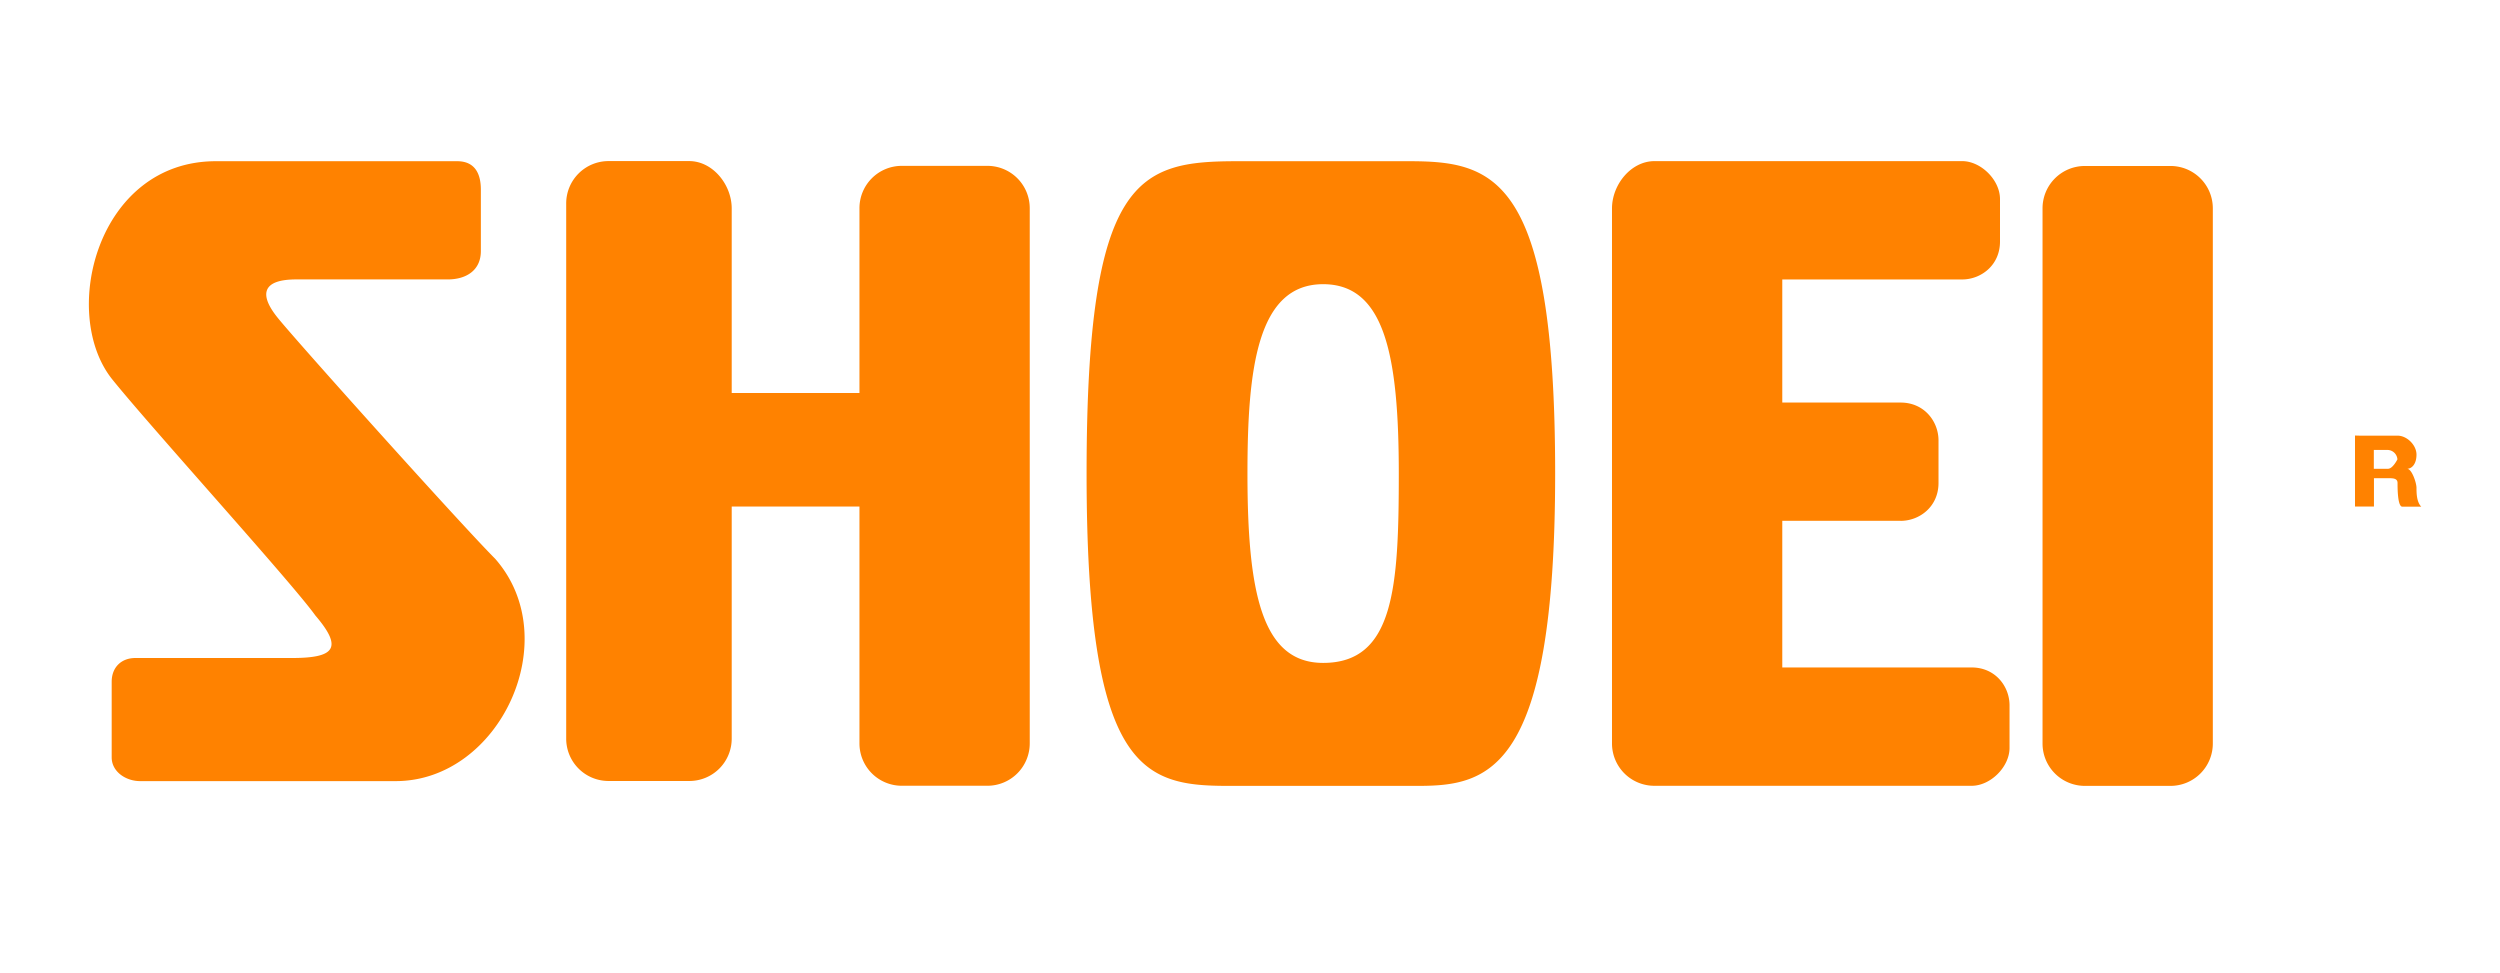 <svg id="Слой_1" data-name="Слой 1" xmlns="http://www.w3.org/2000/svg" viewBox="0 0 1992.25 775.73"><defs><style>.cls-1{fill:#ff8200;}</style></defs><title>Shoei </title><g id="Слой_20" data-name="Слой 20"><path class="cls-1" d="M1880.4,347.17h30.2c7.5,0,15.1,7.5,15.1,15.1s-3.8,11.3-7.5,11.3c3.8,0,7.5,11.3,7.5,15.1s0,11.3,3.8,15.1h-15.1c-3.8,0-3.8-15.1-3.8-18.9s-3.8-3.8-7.5-3.8h-11.3v22.6h-15.1v-56.6Zm11.3,7.5v18.9H1903c3.8,0,7.5-7.5,7.5-7.5a8.07,8.07,0,0,0-7.5-7.5h-11.3ZM684.9,407.47v184.8a33.74,33.74,0,0,0,33.9,33.9h67.9a33.74,33.74,0,0,0,33.9-33.9V166.07a33.74,33.74,0,0,0-33.9-33.9H718.8a33.74,33.74,0,0,0-33.9,33.9v147.1H583.1V166.07c0-18.9-15.1-37.7-33.9-37.7H485.1a33.74,33.74,0,0,0-33.9,33.9v426.2a33.74,33.74,0,0,0,33.9,33.9h64.1a33.74,33.74,0,0,0,33.9-33.9V403.67H684.9Zm1044.6,218.8a33.74,33.74,0,0,0,33.9-33.9V166.17a33.74,33.74,0,0,0-33.9-33.9h-67.9a33.74,33.74,0,0,0-33.9,33.9v426.2a33.74,33.74,0,0,0,33.9,33.9Zm-214.9-211.2c15.1,0,30.2-11.3,30.2-30.2V351c0-15.1-11.3-30.2-30.2-30.2h-94.3v-98.1h143.3c15.1,0,30.2-11.3,30.2-30.2v-33.9c0-15.1-15.1-30.2-30.2-30.2H1318.5c-18.9,0-33.9,18.9-33.9,37.7v426.2a33.74,33.74,0,0,0,33.9,33.9h252.7c15.1,0,30.2-15.1,30.2-30.2v-33.9c0-15.1-11.3-30.2-30.2-30.2H1420.3V415h94.3ZM172,128.47H364.3c15.1,0,18.9,11.3,18.9,22.6v49c0,15.1-11.3,22.6-26.4,22.6H236.1c-26.4,0-30.2,11.3-15.1,30.2s147.1,165.9,173.5,192.3c56.6,64.1,3.8,177.3-79.2,177.3H111.6c-11.3,0-22.6-7.5-22.6-18.9v-60.3c0-11.3,7.5-18.9,18.9-18.9H232.4c33.9,0,41.5-7.5,18.9-33.9-18.9-26.4-132-150.9-162.2-188.6-41.6-52.8-11.4-173.4,82.9-173.4m814.6,0h135.8c67.9,0,116.9,11.3,116.9,248.9s-52.8,248.9-109.4,248.9H979c-67.9,0-113.1-11.3-113.1-248.9s41.5-248.9,120.7-248.9m7.5,248.9c0,94.3,11.3,150.9,60.3,150.9,56.6,0,60.3-60.3,60.3-150.9,0-94.3-11.3-150.9-60.3-150.9-52.7,0-60.3,67.9-60.3,150.9"/></g></svg>